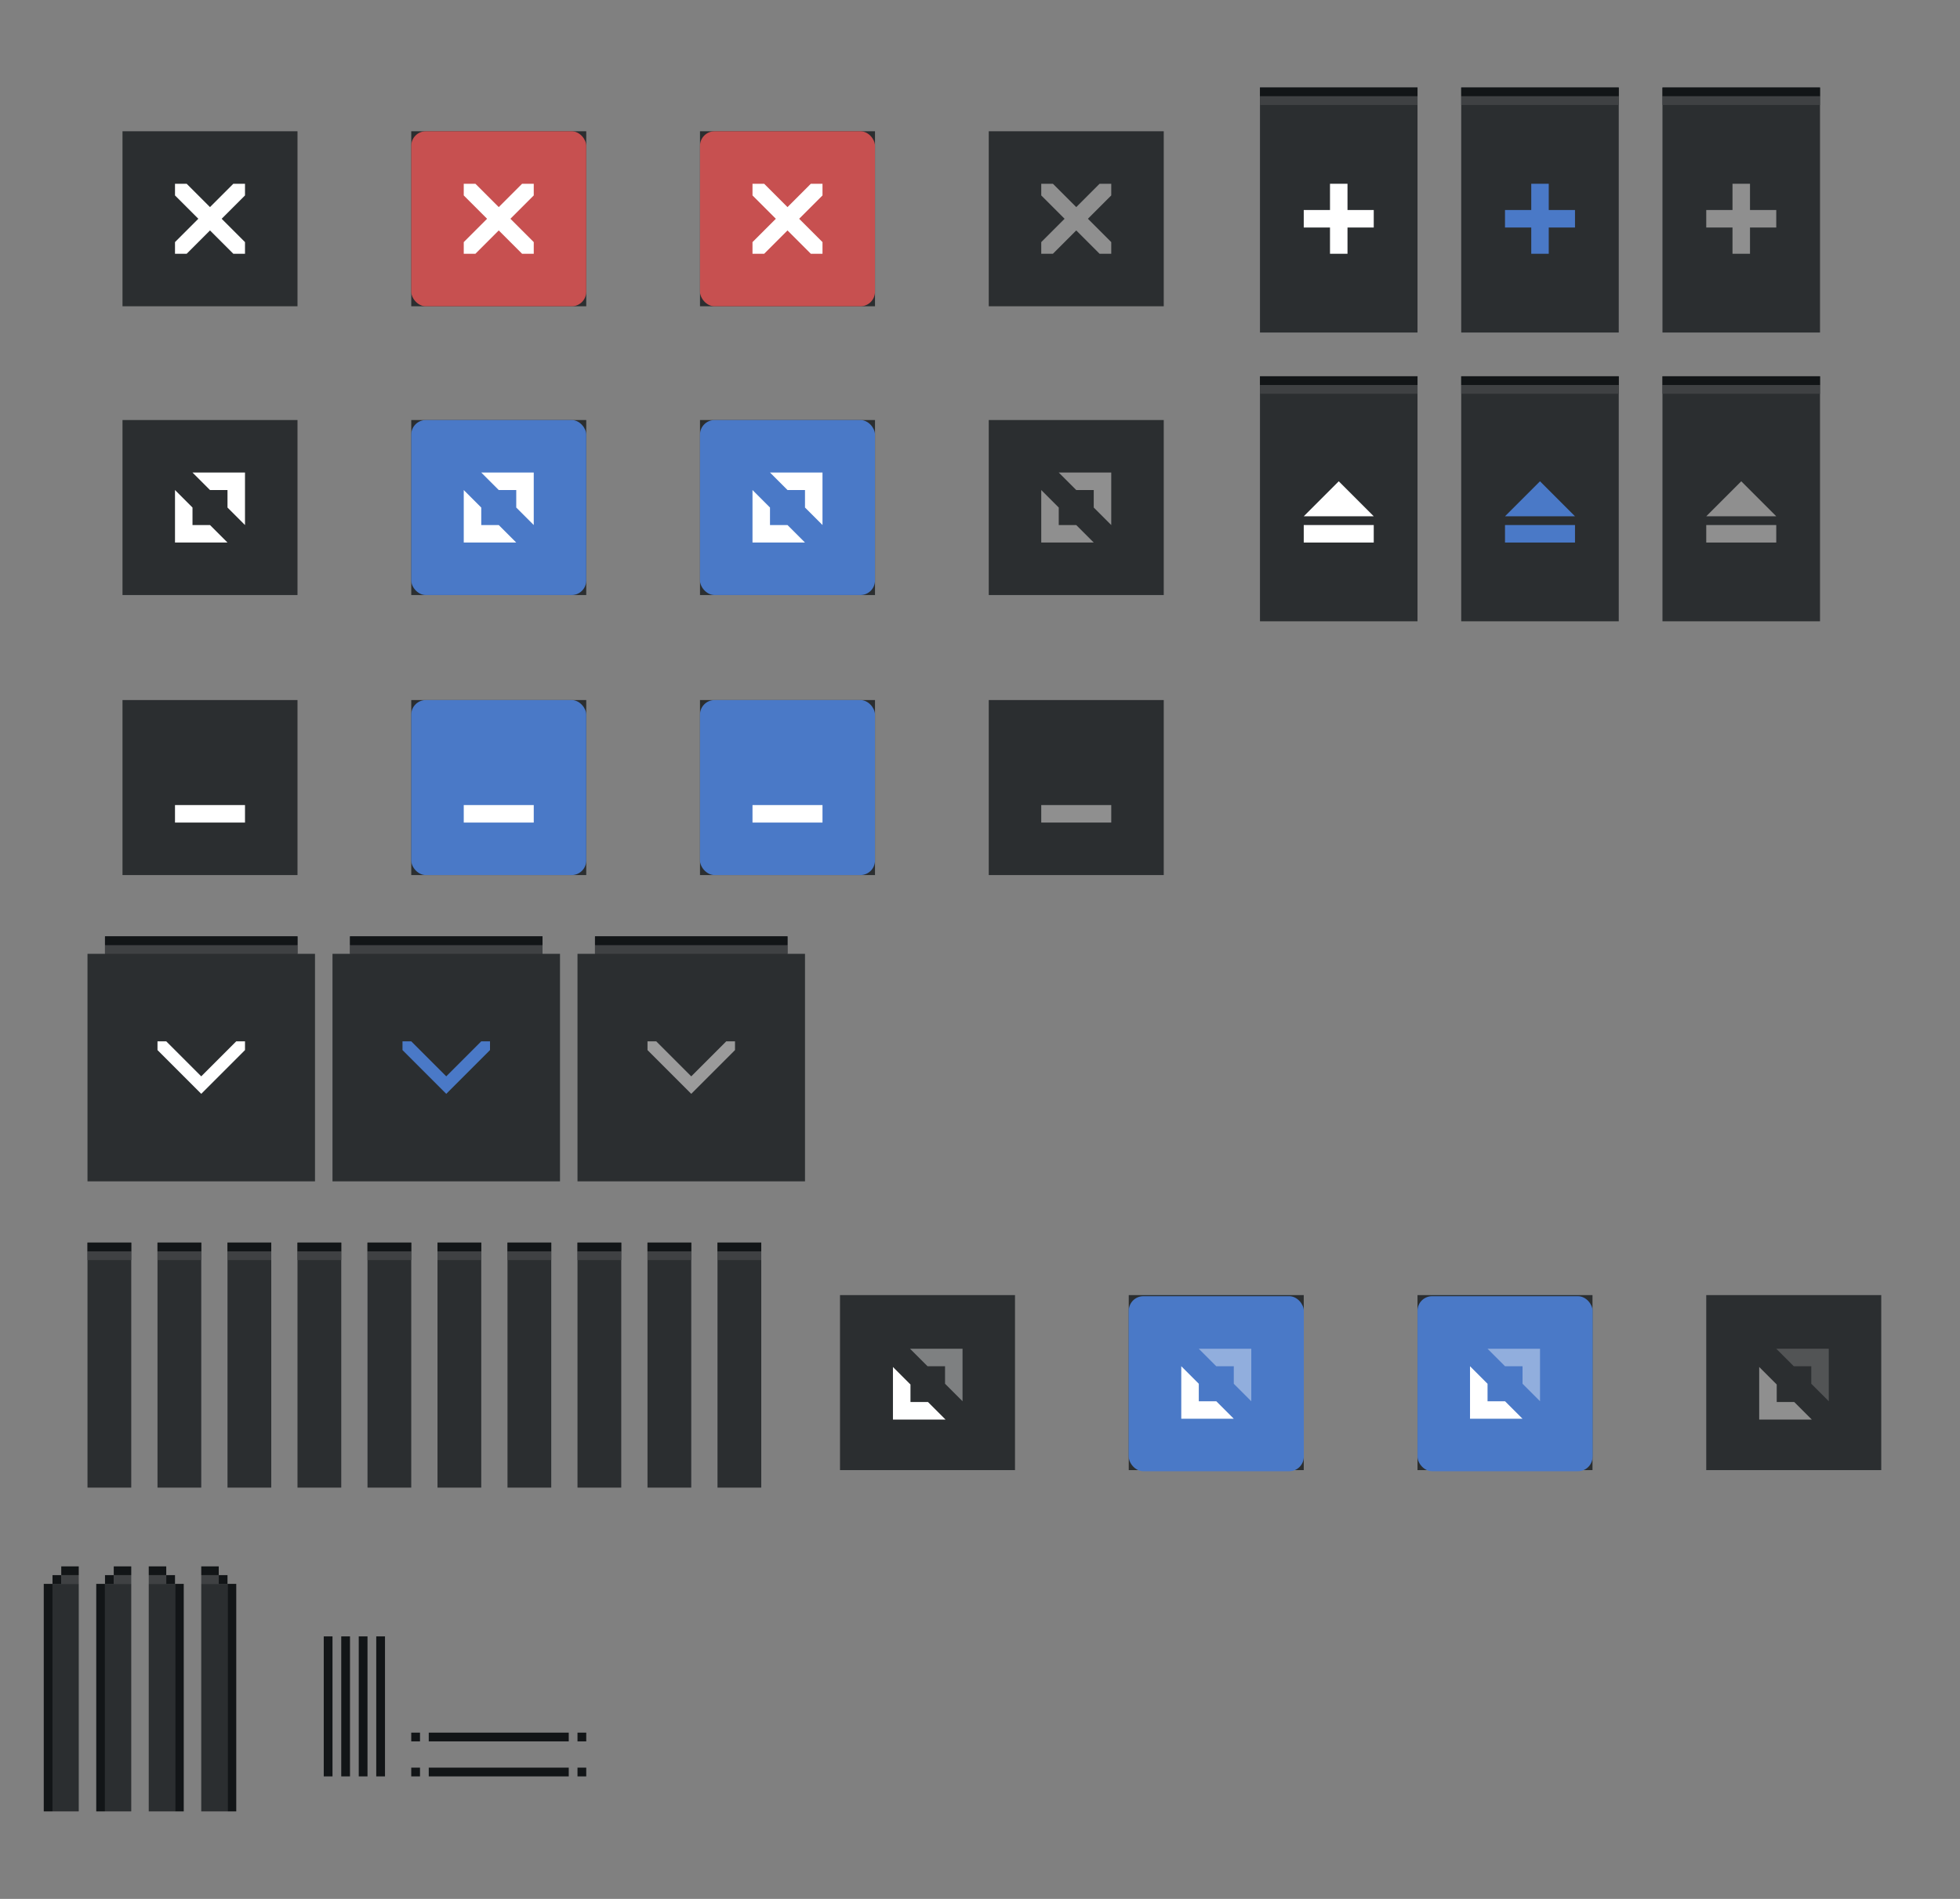 <?xml version="1.0" encoding="UTF-8" standalone="no"?>
<svg
   xmlns:osb="http://www.openswatchbook.org/uri/2009/osb"
   xmlns:dc="http://purl.org/dc/elements/1.1/"
   xmlns:cc="http://creativecommons.org/ns#"
   xmlns:rdf="http://www.w3.org/1999/02/22-rdf-syntax-ns#"
   xmlns:svg="http://www.w3.org/2000/svg"
   xmlns="http://www.w3.org/2000/svg"
   xmlns:sodipodi="http://sodipodi.sourceforge.net/DTD/sodipodi-0.dtd"
   xmlns:inkscape="http://www.inkscape.org/namespaces/inkscape"
   width="224"
   height="217"
   viewBox="0 0 224 217"
   id="svg2"
   version="1.1"
   inkscape:version="1.0.1 (3bc2e813f5, 2020-09-07)"
   sodipodi:docname="assets.svg">
  <rect x="0" y="0" width="224" height="217" fill="#808080" stroke="none"/>
  <defs
     id="defs4">
    <linearGradient
       id="selected_bg_color"
       osb:paint="solid">
      <stop
         style="stop-color:#5294e2;stop-opacity:1;"
         offset="0"
         id="stop4407" />
    </linearGradient>
    <linearGradient
       id="selected_fg_color"
       osb:paint="solid">
      <stop
         style="stop-color:#ffffffgit;stop-opacity:1;"
         offset="0"
         id="stop4402" />
    </linearGradient>
  </defs>
  <sodipodi:namedview
     id="base"
     pagecolor="#ffffff"
     bordercolor="#666666"
     borderopacity="1.0"
     inkscape:pageopacity="0.0"
     inkscape:pageshadow="2"
     inkscape:zoom="1"
     inkscape:cx="73.939486"
     inkscape:cy="111.84966"
     inkscape:document-units="px"
     inkscape:current-layer="layer1"
     showgrid="true"
     units="px"
     inkscape:snap-bbox="true"
     inkscape:bbox-paths="true"
     inkscape:bbox-nodes="true"
     inkscape:snap-bbox-edge-midpoints="false"
     inkscape:snap-bbox-midpoints="true"
     inkscape:object-paths="true"
     inkscape:snap-intersection-paths="false"
     inkscape:object-nodes="true"
     inkscape:snap-nodes="true"
     fit-margin-top="10"
     fit-margin-left="10"
     fit-margin-right="10"
     fit-margin-bottom="10"
     inkscape:window-width="1920"
     inkscape:window-height="917"
     inkscape:window-x="0"
     inkscape:window-y="0"
     inkscape:window-maximized="1"
     inkscape:document-rotation="0">
    <inkscape:grid
       type="xygrid"
       id="grid4136"
       originx="5"
       originy="-288" />
  </sodipodi:namedview>
  <g
     inkscape:label="Ebene 1"
     inkscape:groupmode="layer"
     id="layer1"
     transform="translate(5,-547.362)">
    <rect
       style="opacity:1;fill:#121517;fill-opacity:1;stroke:none;stroke-width:1;stroke-linecap:butt;stroke-linejoin:round;stroke-miterlimit:4;stroke-dasharray:none;stroke-dashoffset:0;stroke-opacity:1"
       id="right-active"
       width="1"
       height="16"
       x="-37"
       y="734.362"
       inkscape:label="#rect4138-3"
       transform="scale(-1,1)" />
    <rect
       style="opacity:1;fill:#121517;fill-opacity:1;stroke:none;stroke-width:1;stroke-linecap:butt;stroke-linejoin:round;stroke-miterlimit:4;stroke-dasharray:none;stroke-dashoffset:0;stroke-opacity:1"
       id="right-inactive"
       width="1"
       height="16"
       x="-39"
       y="734.362"
       inkscape:label="#rect4138-3"
       transform="scale(-1,1)" />
    <rect
       style="opacity:1;fill:#121517;fill-opacity:1;stroke:none;stroke-width:0.577;stroke-linecap:butt;stroke-linejoin:round;stroke-miterlimit:4;stroke-dasharray:none;stroke-dashoffset:0;stroke-opacity:1"
       id="bottom-inactive"
       width="1"
       height="16"
       x="-750.362"
       y="-60"
       inkscape:label="#rect4138-3"
       transform="matrix(0,-1,-1,0,0,0)" />
    <rect
       style="opacity:1;fill:#121517;fill-opacity:1;stroke:none;stroke-width:1;stroke-linecap:butt;stroke-linejoin:round;stroke-miterlimit:4;stroke-dasharray:none;stroke-dashoffset:0;stroke-opacity:1"
       id="left-active"
       width="1"
       height="16"
       x="-33"
       y="734.362"
       inkscape:label="#rect4138-3"
       transform="scale(-1,1)" />
    <rect
       style="opacity:1;fill:#121517;fill-opacity:1;stroke:none;stroke-width:1;stroke-linecap:butt;stroke-linejoin:round;stroke-miterlimit:4;stroke-dasharray:none;stroke-dashoffset:0;stroke-opacity:1"
       id="left-inactive"
       width="1"
       height="16"
       x="-35"
       y="734.362"
       inkscape:label="#rect4138-3"
       transform="scale(-1,1)" />
    <rect
       style="opacity:1;fill:#121517;fill-opacity:1;stroke:none;stroke-width:0.577;stroke-linecap:butt;stroke-linejoin:round;stroke-miterlimit:4;stroke-dasharray:none;stroke-dashoffset:0;stroke-opacity:1"
       id="bottom-active"
       width="1"
       height="16"
       x="-746.362"
       y="-60"
       inkscape:label="#rect4138-3"
       transform="matrix(0,-1,-1,0,0,0)" />
    <rect
       style="opacity:1;fill:#121517;fill-opacity:1;stroke:none;stroke-width:1;stroke-miterlimit:4;stroke-dasharray:none;stroke-opacity:0.063"
       id="bottom-left-active"
       width="1"
       height="1"
       x="42"
       y="745.362"
       inkscape:label="#rect7058" />
    <rect
       inkscape:label="#rect7058"
       y="749.362"
       x="42"
       height="1"
       width="1"
       id="bottom-left-inactive"
       style="opacity:1;fill:#121517;fill-opacity:1;stroke:none;stroke-width:1;stroke-miterlimit:4;stroke-dasharray:none;stroke-opacity:0.063" />
    <rect
       inkscape:label="#rect7058"
       y="745.362"
       x="61"
       height="1"
       width="1"
       id="bottom-right-active"
       style="opacity:1;fill:#121517;fill-opacity:1;stroke:none;stroke-width:1;stroke-miterlimit:4;stroke-dasharray:none;stroke-opacity:0.063" />
    <rect
       style="opacity:1;fill:#121517;fill-opacity:1;stroke:none;stroke-width:1;stroke-miterlimit:4;stroke-dasharray:none;stroke-opacity:0.063"
       id="bottom-right-inactive"
       width="1"
       height="1"
       x="61"
       y="749.362"
       inkscape:label="#rect7058" />
    <g
       id="close-prelight"
       inkscape:label="#g1213">
      <rect
         style="opacity:1;fill:#d6d6d6;fill-opacity:0;stroke:none;stroke-width:1;stroke-linecap:butt;stroke-linejoin:round;stroke-miterlimit:4;stroke-dasharray:none;stroke-dashoffset:0;stroke-opacity:1"
         id="rect1072"
         width="28"
         height="28"
         x="38"
         y="557.362" />
      <rect
         y="562.362"
         x="42"
         height="20"
         width="20"
         id="rect1206"
         style="fill:#2b2e30;fill-opacity:1" />
      <g
         transform="translate(-150,-198)"
         id="g1080"
         inkscape:label="#g5699">
        <rect
           style="opacity:1;fill:#c75050;fill-opacity:1;stroke:none;stroke-width:1;stroke-miterlimit:4;stroke-dasharray:none;stroke-dashoffset:0;stroke-opacity:1"
           id="rect1076"
           width="20"
           height="20"
           x="192"
           y="760.362"
           ry="1.667" />
        <path
           style="fill:#ffffff;fill-opacity:1;stroke:none"
           d="m 198,766.362 v 1.333 l 2.667,2.667 L 198,773.029 v 1.333 h 1.333 L 202,771.695 l 2.667,2.667 H 206 v -1.333 L 203.333,770.362 206,767.695 v -1.333 h -1.333 L 202,769.029 l -2.667,-2.667 z"
           id="path1078"
           inkscape:connector-curvature="0" />
      </g>
    </g>
    <g
       id="close-active"
       inkscape:label="#g1178">
      <rect
         y="557.362"
         x="5"
         height="28"
         width="28"
         id="rect4138"
         style="opacity:1;fill:#d6d6d6;fill-opacity:0;stroke:none;stroke-width:1;stroke-linecap:butt;stroke-linejoin:round;stroke-miterlimit:4;stroke-dasharray:none;stroke-dashoffset:0;stroke-opacity:1" />
      <rect
         y="562.362"
         x="9"
         height="20"
         width="20"
         id="rect1170"
         style="fill:#2b2e30;fill-opacity:1" />
      <g
         inkscape:label="#g6153"
         id="titlebutton-close"
         transform="translate(-183,-198)">
        <rect
           ry="1.667"
           y="760.362"
           x="192"
           height="20"
           width="20"
           id="rect7128"
           style="opacity:1;fill:#3399ff;fill-opacity:0;stroke:none;stroke-width:1;stroke-miterlimit:4;stroke-dasharray:none;stroke-dashoffset:0;stroke-opacity:1" />
        <path
           inkscape:connector-curvature="0"
           id="path4359"
           d="m 198,766.362 v 1.333 l 2.667,2.667 L 198,773.029 v 1.333 h 1.333 L 202,771.695 l 2.667,2.667 H 206 v -1.333 L 203.333,770.362 206,767.695 v -1.333 h -1.333 L 202,769.029 l -2.667,-2.667 z"
           style="fill:#ffffff;fill-opacity:1;stroke:none" />
      </g>
    </g>
    <g
       id="maximize-active"
       inkscape:label="#g1135">
      <rect
         y="595.362"
         x="9"
         height="20"
         width="20"
         id="rect1127"
         style="fill:#2b2e30;fill-opacity:1" />
      <rect
         style="opacity:1;fill:#d6d6d6;fill-opacity:0;stroke:none;stroke-width:1;stroke-linecap:butt;stroke-linejoin:round;stroke-miterlimit:4;stroke-dasharray:none;stroke-dashoffset:0;stroke-opacity:1"
         id="rect6842"
         width="28"
         height="28"
         x="5"
         y="590.362" />
      <g
         inkscape:label="#g6148"
         id="titlebutton-maximize"
         transform="translate(-159,-165)">
        <rect
           style="opacity:1;fill:#4a90d9;fill-opacity:0;stroke:none;stroke-width:1;stroke-miterlimit:4;stroke-dasharray:none;stroke-dashoffset:0;stroke-opacity:1"
           id="rect7132"
           width="20"
           height="20"
           x="168"
           y="760.362"
           ry="1.667" />
        <path
           style="fill:#ffffff;fill-opacity:1;fill-rule:evenodd;stroke:none;stroke-width:1px;stroke-linecap:butt;stroke-linejoin:miter;stroke-opacity:1"
           d="m 176,766.362 2,2 h 2 v 2 l 2,2 v -6 z m -2,2 v 6 h 6 l -2,-2 h -2 v -2 z"
           id="path5239"
           inkscape:connector-curvature="0" />
      </g>
    </g>
    <g
       id="maximize-prelight"
       inkscape:label="#g1099">
      <rect
         y="590.362"
         x="38"
         height="28"
         width="28"
         id="rect1080"
         style="fill:#6a6a6a;fill-opacity:0" />
      <rect
         ry="2.841797e-05"
         y="595.362"
         x="42"
         height="20"
         width="20"
         id="rect1078"
         style="fill:#2b2e30;fill-opacity:1" />
      <g
         inkscape:label="#g5725"
         id="titlebutton-maximize-hover"
         transform="translate(-126,-197)">
        <rect
           ry="1.667"
           y="792.362"
           x="168"
           height="20"
           width="20"
           id="rect6161"
           style="opacity:1;fill:#4a79c7;fill-opacity:1;stroke:none;stroke-width:1;stroke-miterlimit:4;stroke-dasharray:none;stroke-dashoffset:0;stroke-opacity:1" />
        <path
           inkscape:connector-curvature="0"
           id="path6153"
           d="m 176,798.362 2,2 h 2 v 2 l 2,2 v -6 z m -2,2 v 6 h 6 l -2,-2 h -2 v -2 z"
           style="fill:#ffffff;fill-opacity:1;fill-rule:evenodd;stroke:none;stroke-width:1px;stroke-linecap:butt;stroke-linejoin:miter;stroke-opacity:1" />
      </g>
    </g>
    <g
       id="hide-active"
       inkscape:label="#g1096">
      <rect
         style="opacity:1;fill:#d6d6d6;fill-opacity:0;stroke:none;stroke-width:1;stroke-linecap:butt;stroke-linejoin:round;stroke-miterlimit:4;stroke-dasharray:none;stroke-dashoffset:0;stroke-opacity:1"
         id="rect6948"
         width="28"
         height="28"
         x="5"
         y="622.362" />
      <rect
         y="627.362"
         x="9"
         height="20"
         width="20"
         id="rect1074"
         style="fill:#2b2e30;fill-opacity:1" />
      <g
         inkscape:label="#g6143"
         id="titlebutton-minimize"
         transform="translate(-135,-133)">
        <rect
           ry="1.667"
           y="760.362"
           x="144"
           height="20"
           width="20"
           id="rect7130"
           style="opacity:1;fill:#4a90d9;fill-opacity:0;stroke:none;stroke-width:1;stroke-miterlimit:4;stroke-dasharray:none;stroke-dashoffset:0;stroke-opacity:1" />
        <rect
           style="opacity:1;fill:#ffffff;fill-opacity:1;stroke:none;stroke-width:1;stroke-miterlimit:4;stroke-dasharray:none;stroke-dashoffset:0;stroke-opacity:1"
           id="rect4459"
           width="8"
           height="2"
           x="150"
           y="772.362" />
      </g>
    </g>
    <g
       id="hide-prelight"
       inkscape:label="#g1117">
      <rect
         style="opacity:1;fill:#d6d6d6;fill-opacity:0;stroke:none;stroke-width:1;stroke-linecap:butt;stroke-linejoin:round;stroke-miterlimit:4;stroke-dasharray:none;stroke-dashoffset:0;stroke-opacity:1"
         id="rect6973"
         width="28"
         height="28"
         x="38"
         y="622.362" />
      <rect
         y="627.362"
         x="42"
         height="20"
         width="20"
         id="rect1098"
         style="fill:#2b2e30;fill-opacity:1" />
      <g
         inkscape:label="#g5713"
         id="titlebutton-minimize-hover"
         transform="translate(-102,-165)">
        <rect
           style="opacity:1;fill:#4a79c7;fill-opacity:1;stroke:none;stroke-width:1;stroke-miterlimit:4;stroke-dasharray:none;stroke-dashoffset:0;stroke-opacity:1"
           id="rect6163"
           width="20"
           height="20"
           x="144"
           y="792.362"
           ry="1.667" />
        <rect
           y="804.362"
           x="150"
           height="2"
           width="8"
           id="rect6149"
           style="opacity:1;fill:#ffffff;fill-opacity:1;stroke:none;stroke-width:1;stroke-miterlimit:4;stroke-dasharray:none;stroke-dashoffset:0;stroke-opacity:1" />
      </g>
    </g>
    <g
       id="stick-active"
       inkscape:label="#g1299">
      <g
         id="g7303"
         transform="matrix(0.643,0,0,1,154.429,-171)"
         inkscape:label="#g7133">
        <rect
           style="opacity:1;fill:#2b2e30;fill-opacity:1;stroke:none;stroke-width:1;stroke-linecap:butt;stroke-linejoin:round;stroke-miterlimit:4;stroke-dasharray:none;stroke-dashoffset:0;stroke-opacity:1"
           id="rect7299"
           width="28"
           height="28"
           x="-24"
           y="728.362" />
        <rect
           style="opacity:1;fill:#121517;fill-opacity:1;stroke:none;stroke-width:1;stroke-linecap:butt;stroke-linejoin:round;stroke-miterlimit:4;stroke-dasharray:none;stroke-dashoffset:0;stroke-opacity:1"
           id="rect7301"
           width="28"
           height="1"
           x="-24"
           y="728.362" />
      </g>
      <g
         style="fill:#424242;fill-opacity:1"
         transform="translate(-4,4)"
         id="g5140">
        <rect
           style="opacity:1;fill:#ffffff;fill-opacity:1;stroke:none;stroke-width:1;stroke-linecap:butt;stroke-linejoin:round;stroke-miterlimit:4;stroke-dasharray:none;stroke-dashoffset:0;stroke-opacity:1"
           id="rect5123"
           width="2"
           height="8"
           x="151"
           y="564.362" />
        <rect
           style="opacity:1;fill:#ffffff;fill-opacity:1;stroke:none;stroke-width:1;stroke-linecap:butt;stroke-linejoin:round;stroke-miterlimit:4;stroke-dasharray:none;stroke-dashoffset:0;stroke-opacity:1"
           id="rect5123-1"
           width="2"
           height="8"
           x="567.362"
           y="-156"
           transform="rotate(90)" />
      </g>
      <rect
         y="558.362"
         x="139"
         height="1"
         width="18"
         id="rect3061"
         style="fill:#3f4143;fill-opacity:1" />
    </g>
    <g
       id="stick-pressed"
       inkscape:label="#g1315">
      <g
         inkscape:label="#g7133"
         transform="matrix(0.643,0,0,1,177.429,-171)"
         id="g7346">
        <rect
           y="728.362"
           x="-24"
           height="28"
           width="28"
           id="rect7342"
           style="opacity:1;fill:#2b2e30;fill-opacity:1;stroke:none;stroke-width:1;stroke-linecap:butt;stroke-linejoin:round;stroke-miterlimit:4;stroke-dasharray:none;stroke-dashoffset:0;stroke-opacity:1" />
        <rect
           y="728.362"
           x="-24"
           height="1"
           width="28"
           id="rect7344"
           style="opacity:1;fill:#121517;fill-opacity:1;stroke:none;stroke-width:1;stroke-linecap:butt;stroke-linejoin:round;stroke-miterlimit:4;stroke-dasharray:none;stroke-dashoffset:0;stroke-opacity:1" />
      </g>
      <g
         style="fill:#4a90d9;fill-opacity:1"
         transform="translate(19,4)"
         id="g5140-7">
        <rect
           style="opacity:1;fill:#4a79c7;fill-opacity:1;stroke:none;stroke-width:1;stroke-linecap:butt;stroke-linejoin:round;stroke-miterlimit:4;stroke-dasharray:none;stroke-dashoffset:0;stroke-opacity:1"
           id="rect5123-7"
           width="2"
           height="8"
           x="151"
           y="564.362" />
        <rect
           style="opacity:1;fill:#4a79c7;fill-opacity:1;stroke:none;stroke-width:1;stroke-linecap:butt;stroke-linejoin:round;stroke-miterlimit:4;stroke-dasharray:none;stroke-dashoffset:0;stroke-opacity:1"
           id="rect5123-1-1"
           width="2"
           height="8"
           x="567.362"
           y="-156"
           transform="rotate(90)" />
      </g>
      <rect
         y="558.362"
         x="162"
         height="1"
         width="18"
         id="rect3063"
         style="fill:#3f4143;fill-opacity:1" />
    </g>
    <g
       id="stick-inactive"
       inkscape:label="#g1331">
      <g
         inkscape:label="#g7133"
         transform="matrix(0.643,0,0,1,200.429,-171)"
         id="g7352">
        <rect
           y="728.362"
           x="-24"
           height="28"
           width="28"
           id="rect7348"
           style="opacity:1;fill:#2b2e30;fill-opacity:1;stroke:none;stroke-width:1;stroke-linecap:butt;stroke-linejoin:round;stroke-miterlimit:4;stroke-dasharray:none;stroke-dashoffset:0;stroke-opacity:1" />
        <rect
           y="728.362"
           x="-24"
           height="1"
           width="28"
           id="rect7350"
           style="opacity:1;fill:#121517;fill-opacity:1;stroke:none;stroke-width:1;stroke-linecap:butt;stroke-linejoin:round;stroke-miterlimit:4;stroke-dasharray:none;stroke-dashoffset:0;stroke-opacity:1" />
      </g>
      <g
         style="fill:#757575;fill-opacity:1"
         transform="translate(42,4)"
         id="g5140-1">
        <rect
           style="opacity:1;fill:#8f8f8f;fill-opacity:1;stroke:none;stroke-width:1;stroke-linecap:butt;stroke-linejoin:round;stroke-miterlimit:4;stroke-dasharray:none;stroke-dashoffset:0;stroke-opacity:1"
           id="rect5123-5"
           width="2"
           height="8"
           x="151"
           y="564.362" />
        <rect
           style="opacity:1;fill:#8f8f8f;fill-opacity:1;stroke:none;stroke-width:1;stroke-linecap:butt;stroke-linejoin:round;stroke-miterlimit:4;stroke-dasharray:none;stroke-dashoffset:0;stroke-opacity:1"
           id="rect5123-1-9"
           width="2"
           height="8"
           x="567.362"
           y="-156"
           transform="rotate(90)" />
      </g>
      <rect
         y="558.362"
         x="185"
         height="1"
         width="18"
         id="rect3065"
         style="fill:#3f4143;fill-opacity:1" />
    </g>
    <g
       id="shade-active"
       inkscape:label="#g1251">
      <g
         id="g7454"
         transform="matrix(0.643,0,0,1,154.429,-138)"
         inkscape:label="#g7133">
        <rect
           style="opacity:1;fill:#2b2e30;fill-opacity:1;stroke:none;stroke-width:1;stroke-linecap:butt;stroke-linejoin:round;stroke-miterlimit:4;stroke-dasharray:none;stroke-dashoffset:0;stroke-opacity:1"
           id="rect7450"
           width="28"
           height="28"
           x="-24"
           y="728.362" />
        <rect
           style="opacity:1;fill:#121517;fill-opacity:1;stroke:none;stroke-width:1;stroke-linecap:butt;stroke-linejoin:round;stroke-miterlimit:4;stroke-dasharray:none;stroke-dashoffset:0;stroke-opacity:1"
           id="rect7452"
           width="28"
           height="1"
           x="-24"
           y="728.362" />
      </g>
      <g
         style="fill:#424242;fill-opacity:1"
         transform="translate(-6,-3.2617187e-5)"
         id="g5193">
        <rect
           transform="rotate(90)"
           y="-158"
           x="607.362"
           height="8"
           width="2"
           id="rect5123-1-7"
           style="opacity:1;fill:#ffffff;fill-opacity:1;stroke:none;stroke-width:1;stroke-linecap:butt;stroke-linejoin:round;stroke-miterlimit:4;stroke-dasharray:none;stroke-dashoffset:0;stroke-opacity:1" />
        <path
           style="opacity:1;fill:#ffffff;fill-opacity:1;stroke:none;stroke-width:1;stroke-linecap:butt;stroke-linejoin:round;stroke-miterlimit:4;stroke-dasharray:none;stroke-dashoffset:0;stroke-opacity:1"
           d="m 154,602.362 4,4 h -8 z"
           id="rect5190"
           inkscape:connector-curvature="0"
           sodipodi:nodetypes="cccc" />
      </g>
      <rect
         y="591.362"
         x="139"
         height="1"
         width="18"
         id="rect3067"
         style="fill:#3f4143;fill-opacity:1" />
    </g>
    <g
       id="shade-pressed"
       inkscape:label="#g1267">
      <g
         inkscape:label="#g7133"
         transform="matrix(0.643,0,0,1,177.429,-138)"
         id="g7474">
        <rect
           y="728.362"
           x="-24"
           height="28"
           width="28"
           id="rect7470"
           style="opacity:1;fill:#2b2e30;fill-opacity:1;stroke:none;stroke-width:1;stroke-linecap:butt;stroke-linejoin:round;stroke-miterlimit:4;stroke-dasharray:none;stroke-dashoffset:0;stroke-opacity:1" />
        <rect
           y="728.362"
           x="-24"
           height="1"
           width="28"
           id="rect7472"
           style="opacity:1;fill:#121517;fill-opacity:1;stroke:none;stroke-width:1;stroke-linecap:butt;stroke-linejoin:round;stroke-miterlimit:4;stroke-dasharray:none;stroke-dashoffset:0;stroke-opacity:1" />
      </g>
      <g
         style="fill:#4a90d9;fill-opacity:1"
         transform="translate(17,-3.2617187e-5)"
         id="g5193-7">
        <rect
           transform="rotate(90)"
           y="-158"
           x="607.362"
           height="8"
           width="2"
           id="rect5123-1-7-6"
           style="opacity:1;fill:#4a79c7;fill-opacity:1;stroke:none;stroke-width:1;stroke-linecap:butt;stroke-linejoin:round;stroke-miterlimit:4;stroke-dasharray:none;stroke-dashoffset:0;stroke-opacity:1" />
        <path
           style="opacity:1;fill:#4a79c7;fill-opacity:1;stroke:none;stroke-width:1;stroke-linecap:butt;stroke-linejoin:round;stroke-miterlimit:4;stroke-dasharray:none;stroke-dashoffset:0;stroke-opacity:1"
           d="m 154,602.362 4,4 h -8 z"
           id="rect5190-7"
           inkscape:connector-curvature="0"
           sodipodi:nodetypes="cccc" />
      </g>
      <rect
         y="591.362"
         x="162"
         height="1"
         width="18"
         id="rect3069"
         style="fill:#3f4143;fill-opacity:1" />
    </g>
    <g
       id="shade-inactive"
       inkscape:label="#g1283">
      <g
         inkscape:label="#g7133"
         transform="matrix(0.643,0,0,1,200.429,-138)"
         id="g7480">
        <rect
           y="728.362"
           x="-24"
           height="28"
           width="28"
           id="rect7476"
           style="opacity:1;fill:#2b2e30;fill-opacity:1;stroke:none;stroke-width:1;stroke-linecap:butt;stroke-linejoin:round;stroke-miterlimit:4;stroke-dasharray:none;stroke-dashoffset:0;stroke-opacity:1" />
        <rect
           y="728.362"
           x="-24"
           height="1"
           width="28"
           id="rect7478"
           style="opacity:1;fill:#121517;fill-opacity:1;stroke:none;stroke-width:1;stroke-linecap:butt;stroke-linejoin:round;stroke-miterlimit:4;stroke-dasharray:none;stroke-dashoffset:0;stroke-opacity:1" />
      </g>
      <g
         style="fill:#757575;fill-opacity:1"
         transform="translate(40,-3.2617187e-5)"
         id="g5193-3">
        <rect
           transform="rotate(90)"
           y="-158"
           x="607.362"
           height="8"
           width="2"
           id="rect5123-1-7-65"
           style="opacity:1;fill:#8f8f8f;fill-opacity:1;stroke:none;stroke-width:1;stroke-linecap:butt;stroke-linejoin:round;stroke-miterlimit:4;stroke-dasharray:none;stroke-dashoffset:0;stroke-opacity:1" />
        <path
           style="opacity:1;fill:#8f8f8f;fill-opacity:1;stroke:none;stroke-width:1;stroke-linecap:butt;stroke-linejoin:round;stroke-miterlimit:4;stroke-dasharray:none;stroke-dashoffset:0;stroke-opacity:1"
           d="m 154,602.362 4,4 h -8 z"
           id="rect5190-6"
           inkscape:connector-curvature="0"
           sodipodi:nodetypes="cccc" />
      </g>
      <rect
         y="591.362"
         x="185"
         height="1"
         width="18"
         id="rect3071"
         style="fill:#3f4143;fill-opacity:1" />
    </g>
    <g
       id="maximize-toggled-active"
       inkscape:label="#g1163">
      <rect
         y="690.362"
         x="87"
         height="28"
         width="28"
         id="rect990"
         style="opacity:1;fill:#d6d6d6;fill-opacity:0;stroke:none;stroke-width:1;stroke-linecap:butt;stroke-linejoin:round;stroke-miterlimit:4;stroke-dasharray:none;stroke-dashoffset:0;stroke-opacity:1" />
      <rect
         y="695.362"
         x="91"
         height="20"
         width="20"
         id="rect1146"
         style="fill:#2b2e30;fill-opacity:1" />
      <g
         inkscape:label="#g1159"
         id="titlebutton-unmaximize"
         transform="matrix(3.78,0,0,3.78,67,-303.157)">
        <rect
           ry="0.441"
           y="264.192"
           x="6.35"
           height="5.292"
           width="5.292"
           id="rect1099"
           style="opacity:1;fill:#4a90d9;fill-opacity:0;stroke:none;stroke-width:0.265;stroke-miterlimit:4;stroke-dasharray:none;stroke-dashoffset:0;stroke-opacity:1" />
        <path
           style="fill:#ffffff;fill-opacity:1;fill-rule:evenodd;stroke:none;stroke-width:1px;stroke-linecap:butt;stroke-linejoin:miter;stroke-opacity:1"
           d="m 30,54 v 6 h 6 l -2,-2 h -2 v -2 z"
           transform="matrix(0.265,0,0,0.265,0,252.021)"
           id="path1103"
           inkscape:connector-curvature="0" />
        <path
           id="path1130"
           d="m 10.054,267.367 v -1.587 H 8.467 l 0.529,0.529 h 0.529 v 0.529 z"
           style="fill:#ffffff;fill-opacity:0.392;fill-rule:evenodd;stroke:none;stroke-width:0.265px;stroke-linecap:butt;stroke-linejoin:miter;stroke-opacity:1"
           inkscape:connector-curvature="0" />
      </g>
    </g>
    <g
       id="maximize-toggled-prelight"
       inkscape:label="#g1208">
      <rect
         style="opacity:1;fill:#d6d6d6;fill-opacity:0;stroke:none;stroke-width:1;stroke-linecap:butt;stroke-linejoin:round;stroke-miterlimit:4;stroke-dasharray:none;stroke-dashoffset:0;stroke-opacity:1"
         id="rect1018"
         width="28"
         height="28"
         x="120"
         y="690.362" />
      <g
         transform="translate(-44,-97)"
         id="g1026"
         inkscape:label="#g5725">
        <rect
           style="opacity:1;fill:#4a90d9;fill-opacity:1;stroke:none;stroke-width:1;stroke-miterlimit:4;stroke-dasharray:none;stroke-dashoffset:0;stroke-opacity:1"
           id="rect1022"
           width="20"
           height="20"
           x="168"
           y="792.362"
           ry="1.667" />
        <path
           style="fill:#ffffff;fill-opacity:1;fill-rule:evenodd;stroke:none;stroke-width:1px;stroke-linecap:butt;stroke-linejoin:miter;stroke-opacity:1"
           d="m 176,798.362 2,2 h 2 v 2 l 2,2 v -6 z m -2,2 v 6 h 6 l -2,-2 h -2 v -2 z"
           id="path1024"
           inkscape:connector-curvature="0" />
      </g>
      <rect
         y="695.362"
         x="124"
         height="20"
         width="20"
         id="rect1181"
         style="fill:#2b2e30;fill-opacity:1" />
      <g
         inkscape:label="#g1271"
         id="titlebutton-unmaximize-hover"
         transform="matrix(3.78,0,0,3.78,100,-325.158)">
        <rect
           style="opacity:1;fill:#4a79c7;fill-opacity:1;stroke:none;stroke-width:0.265;stroke-miterlimit:4;stroke-dasharray:none;stroke-dashoffset:0;stroke-opacity:1"
           id="brainfart"
           width="5.292"
           height="5.292"
           x="6.35"
           y="270.012"
           ry="0.441"
           inkscape:label="#rect1107" />
        <path
           id="path1134"
           d="m 7.937,272.129 v 1.587 h 1.587 L 8.996,273.188 H 8.467 v -0.529 z"
           style="fill:#ffffff;fill-opacity:1;fill-rule:evenodd;stroke:none;stroke-width:0.265px;stroke-linecap:butt;stroke-linejoin:miter;stroke-opacity:1"
           inkscape:connector-curvature="0" />
        <path
           inkscape:connector-curvature="0"
           style="fill:#ffffff;fill-opacity:0.392;fill-rule:evenodd;stroke:none;stroke-width:0.265px;stroke-linecap:butt;stroke-linejoin:miter;stroke-opacity:1"
           d="m 10.054,273.188 v -1.587 H 8.467 l 0.529,0.529 h 0.529 v 0.529 z"
           id="path1136" />
      </g>
    </g>
    <g
       id="title-1-active"
       inkscape:label="#g3287">
      <rect
         y="689.362"
         x="5"
         height="28"
         width="5"
         id="rect7153"
         style="opacity:1;fill:#2b2e30;fill-opacity:1;stroke:none;stroke-width:0.423;stroke-linecap:butt;stroke-linejoin:round;stroke-miterlimit:4;stroke-dasharray:none;stroke-dashoffset:0;stroke-opacity:1" />
      <rect
         y="689.362"
         x="5"
         height="1"
         width="5"
         id="rect7155"
         style="opacity:1;fill:#121517;fill-opacity:1;stroke:none;stroke-width:0.423;stroke-linecap:butt;stroke-linejoin:round;stroke-miterlimit:4;stroke-dasharray:none;stroke-dashoffset:0;stroke-opacity:1" />
      <rect
         y="690.362"
         x="5"
         height="1"
         width="5"
         id="rect3262"
         style="fill:#3f4143;fill-opacity:1" />
    </g>
    <g
       id="title-2-active"
       inkscape:label="#g3294">
      <rect
         style="opacity:1;fill:#2b2e30;fill-opacity:1;stroke:none;stroke-width:0.423;stroke-linecap:butt;stroke-linejoin:round;stroke-miterlimit:4;stroke-dasharray:none;stroke-dashoffset:0;stroke-opacity:1"
         id="rect7213"
         width="5"
         height="28"
         x="13"
         y="689.362" />
      <rect
         style="opacity:1;fill:#121517;fill-opacity:1;stroke:none;stroke-width:0.423;stroke-linecap:butt;stroke-linejoin:round;stroke-miterlimit:4;stroke-dasharray:none;stroke-dashoffset:0;stroke-opacity:1"
         id="rect7215"
         width="5"
         height="1"
         x="13"
         y="689.362" />
      <rect
         y="690.362"
         x="13"
         height="1"
         width="5"
         id="rect3264"
         style="fill:#3f4143;fill-opacity:1" />
    </g>
    <g
       id="title-3-active"
       inkscape:label="#g3301">
      <rect
         y="689.362"
         x="21"
         height="28"
         width="5"
         id="rect7219"
         style="opacity:1;fill:#2b2e30;fill-opacity:1;stroke:none;stroke-width:0.423;stroke-linecap:butt;stroke-linejoin:round;stroke-miterlimit:4;stroke-dasharray:none;stroke-dashoffset:0;stroke-opacity:1" />
      <rect
         y="689.362"
         x="21"
         height="1"
         width="5"
         id="rect7221"
         style="opacity:1;fill:#121517;fill-opacity:1;stroke:none;stroke-width:0.423;stroke-linecap:butt;stroke-linejoin:round;stroke-miterlimit:4;stroke-dasharray:none;stroke-dashoffset:0;stroke-opacity:1" />
      <rect
         y="690.362"
         x="21"
         height="1"
         width="5"
         id="rect3266"
         style="fill:#3f4143;fill-opacity:1" />
    </g>
    <g
       id="title-4-active"
       inkscape:label="#g3308">
      <rect
         style="opacity:1;fill:#2b2e30;fill-opacity:1;stroke:none;stroke-width:0.423;stroke-linecap:butt;stroke-linejoin:round;stroke-miterlimit:4;stroke-dasharray:none;stroke-dashoffset:0;stroke-opacity:1"
         id="rect7225"
         width="5"
         height="28"
         x="29"
         y="689.362" />
      <rect
         style="opacity:1;fill:#121517;fill-opacity:1;stroke:none;stroke-width:0.423;stroke-linecap:butt;stroke-linejoin:round;stroke-miterlimit:4;stroke-dasharray:none;stroke-dashoffset:0;stroke-opacity:1"
         id="rect7227"
         width="5"
         height="1"
         x="29"
         y="689.362" />
      <rect
         y="690.362"
         x="29"
         height="1"
         width="5"
         id="rect3268"
         style="fill:#3f4143;fill-opacity:1" />
    </g>
    <g
       id="title-5-active"
       inkscape:label="#g3315">
      <rect
         y="689.362"
         x="37"
         height="28"
         width="5"
         id="rect7231"
         style="opacity:1;fill:#2b2e30;fill-opacity:1;stroke:none;stroke-width:0.423;stroke-linecap:butt;stroke-linejoin:round;stroke-miterlimit:4;stroke-dasharray:none;stroke-dashoffset:0;stroke-opacity:1" />
      <rect
         y="689.362"
         x="37"
         height="1"
         width="5"
         id="rect7233"
         style="opacity:1;fill:#121517;fill-opacity:1;stroke:none;stroke-width:0.423;stroke-linecap:butt;stroke-linejoin:round;stroke-miterlimit:4;stroke-dasharray:none;stroke-dashoffset:0;stroke-opacity:1" />
      <rect
         y="690.362"
         x="37"
         height="1"
         width="5"
         id="rect3270"
         style="fill:#3f4143;fill-opacity:1" />
    </g>
    <g
       id="title-1-inactive"
       inkscape:label="#g3322">
      <rect
         style="opacity:1;fill:#2b2e30;fill-opacity:1;stroke:none;stroke-width:0.423;stroke-linecap:butt;stroke-linejoin:round;stroke-miterlimit:4;stroke-dasharray:none;stroke-dashoffset:0;stroke-opacity:1"
         id="rect7237"
         width="5"
         height="28"
         x="45"
         y="689.362" />
      <rect
         style="opacity:1;fill:#121517;fill-opacity:1;stroke:none;stroke-width:0.423;stroke-linecap:butt;stroke-linejoin:round;stroke-miterlimit:4;stroke-dasharray:none;stroke-dashoffset:0;stroke-opacity:1"
         id="rect7239"
         width="5"
         height="1"
         x="45"
         y="689.362" />
      <rect
         y="690.362"
         x="45"
         height="1"
         width="5"
         id="rect3272"
         style="fill:#3f4143;fill-opacity:1" />
    </g>
    <g
       id="title-2-inactive"
       inkscape:label="#g3329">
      <rect
         inkscape:label="#title-2-inactive"
         y="689.362"
         x="53"
         height="28"
         width="5"
         id="sdfg"
         style="opacity:1;fill:#2b2e30;fill-opacity:1;stroke:none;stroke-width:0.423;stroke-linecap:butt;stroke-linejoin:round;stroke-miterlimit:4;stroke-dasharray:none;stroke-dashoffset:0;stroke-opacity:1" />
      <rect
         y="689.362"
         x="53"
         height="1"
         width="5"
         id="rect7245"
         style="opacity:1;fill:#121517;fill-opacity:1;stroke:none;stroke-width:0.423;stroke-linecap:butt;stroke-linejoin:round;stroke-miterlimit:4;stroke-dasharray:none;stroke-dashoffset:0;stroke-opacity:1" />
      <rect
         y="690.362"
         x="53"
         height="1"
         width="5"
         id="rect3274"
         style="fill:#3f4143;fill-opacity:1" />
    </g>
    <g
       id="title-3-inactive"
       inkscape:label="#g3336">
      <rect
         style="opacity:1;fill:#2b2e30;fill-opacity:1;stroke:none;stroke-width:0.423;stroke-linecap:butt;stroke-linejoin:round;stroke-miterlimit:4;stroke-dasharray:none;stroke-dashoffset:0;stroke-opacity:1"
         id="rect7249"
         width="5"
         height="28"
         x="61"
         y="689.362" />
      <rect
         style="opacity:1;fill:#121517;fill-opacity:1;stroke:none;stroke-width:0.423;stroke-linecap:butt;stroke-linejoin:round;stroke-miterlimit:4;stroke-dasharray:none;stroke-dashoffset:0;stroke-opacity:1"
         id="rect7251"
         width="5"
         height="1"
         x="61"
         y="689.362" />
      <rect
         y="690.362"
         x="61"
         height="1"
         width="5"
         id="rect3276"
         style="fill:#3f4143;fill-opacity:1" />
    </g>
    <g
       id="title-4-inactive"
       inkscape:label="#g3343">
      <rect
         y="689.362"
         x="69"
         height="28"
         width="5"
         id="rect7255"
         style="opacity:1;fill:#2b2e30;fill-opacity:1;stroke:none;stroke-width:0.423;stroke-linecap:butt;stroke-linejoin:round;stroke-miterlimit:4;stroke-dasharray:none;stroke-dashoffset:0;stroke-opacity:1" />
      <rect
         y="689.362"
         x="69"
         height="1"
         width="5"
         id="rect7257"
         style="opacity:1;fill:#121517;fill-opacity:1;stroke:none;stroke-width:0.423;stroke-linecap:butt;stroke-linejoin:round;stroke-miterlimit:4;stroke-dasharray:none;stroke-dashoffset:0;stroke-opacity:1" />
      <rect
         y="690.362"
         x="69"
         height="1"
         width="5"
         id="rect3278"
         style="fill:#3f4143;fill-opacity:1" />
    </g>
    <g
       id="title-5-inactive"
       inkscape:label="#g3350">
      <rect
         style="opacity:1;fill:#2b2e30;fill-opacity:1;stroke:none;stroke-width:0.423;stroke-linecap:butt;stroke-linejoin:round;stroke-miterlimit:4;stroke-dasharray:none;stroke-dashoffset:0;stroke-opacity:1"
         id="rect7261"
         width="5"
         height="28"
         x="77"
         y="689.362" />
      <rect
         style="opacity:1;fill:#121517;fill-opacity:1;stroke:none;stroke-width:0.423;stroke-linecap:butt;stroke-linejoin:round;stroke-miterlimit:4;stroke-dasharray:none;stroke-dashoffset:0;stroke-opacity:1"
         id="rect7263"
         width="5"
         height="1"
         x="77"
         y="689.362" />
      <rect
         y="690.362"
         x="77"
         height="1"
         width="5"
         id="rect3280"
         style="fill:#3f4143;fill-opacity:1" />
    </g>
    <g
       id="top-right-active"
       transform="translate(12)"
       inkscape:label="#g4034">
      <rect
         y="728.362"
         x="0"
         height="26"
         width="3"
         id="rect4007"
         style="fill:#2b2e30;fill-opacity:1;stroke-width:1.041" />
      <rect
         y="727.362"
         x="0"
         height="1"
         width="2"
         id="rect4009"
         style="fill:#3f4143;fill-opacity:1" />
      <rect
         y="727.362"
         x="2"
         height="1"
         width="1"
         id="rect4011"
         style="fill:#121517;fill-opacity:1" />
      <rect
         y="726.362"
         x="0"
         height="1"
         width="2"
         id="rect4013"
         style="fill:#121517;fill-opacity:1" />
      <rect
         y="728.362"
         x="3"
         height="26"
         width="1"
         id="rect4015"
         style="fill:#121517;fill-opacity:1;stroke-width:1.041" />
    </g>
    <g
       inkscape:label="#g4034"
       transform="translate(18)"
       id="top-right-inactive">
      <rect
         style="fill:#2b2e30;fill-opacity:1;stroke-width:1.041"
         id="rect4036"
         width="3"
         height="26"
         x="0"
         y="728.362" />
      <rect
         style="fill:#3f4143;fill-opacity:1"
         id="rect4038"
         width="2"
         height="1"
         x="0"
         y="727.362" />
      <rect
         style="fill:#121517;fill-opacity:1"
         id="rect4040"
         width="1"
         height="1"
         x="2"
         y="727.362" />
      <rect
         style="fill:#121517;fill-opacity:1"
         id="rect4042"
         width="2"
         height="1"
         x="0"
         y="726.362" />
      <rect
         style="fill:#121517;fill-opacity:1;stroke-width:1.041"
         id="rect4044"
         width="1"
         height="26"
         x="3"
         y="728.362" />
    </g>
    <g
       inkscape:label="#g4034"
       transform="matrix(-1,0,0,1,10,0)"
       id="top-left-inactive">
      <rect
         style="fill:#2b2e30;fill-opacity:1;stroke-width:1.041"
         id="rect4048"
         width="3"
         height="26"
         x="0"
         y="728.362" />
      <rect
         style="fill:#3f4143;fill-opacity:1"
         id="rect4050"
         width="2"
         height="1"
         x="0"
         y="727.362" />
      <rect
         style="fill:#121517;fill-opacity:1"
         id="rect4052"
         width="1"
         height="1"
         x="2"
         y="727.362" />
      <rect
         style="fill:#121517;fill-opacity:1"
         id="rect4054"
         width="2"
         height="1"
         x="0"
         y="726.362" />
      <rect
         style="fill:#121517;fill-opacity:1;stroke-width:1.041"
         id="rect4056"
         width="1"
         height="26"
         x="3"
         y="728.362" />
    </g>
    <g
       id="top-left-active"
       transform="matrix(-1,0,0,1,4,0)"
       inkscape:label="#g4034">
      <rect
         y="728.362"
         x="0"
         height="26"
         width="3"
         id="rect4060"
         style="fill:#2b2e30;fill-opacity:1;stroke-width:1.041" />
      <rect
         y="727.362"
         x="0"
         height="1"
         width="2"
         id="rect4062"
         style="fill:#3f4143;fill-opacity:1" />
      <rect
         y="727.362"
         x="2"
         height="1"
         width="1"
         id="rect4064"
         style="fill:#121517;fill-opacity:1" />
      <rect
         y="726.362"
         x="0"
         height="1"
         width="2"
         id="rect4066"
         style="fill:#121517;fill-opacity:1" />
      <rect
         y="728.362"
         x="3"
         height="26"
         width="1"
         id="rect4068"
         style="fill:#121517;fill-opacity:1;stroke-width:1.041" />
    </g>
    <g
       inkscape:label="#g1099"
       id="maximize-pressed"
       transform="translate(33)">
      <rect
         style="fill:#6a6a6a;fill-opacity:0"
         id="rect1137"
         width="28"
         height="28"
         x="38"
         y="590.362" />
      <rect
         style="fill:#2b2e30;fill-opacity:1"
         id="rect1139"
         width="20"
         height="20"
         x="42"
         y="595.362"
         ry="2.841797e-05" />
      <g
         transform="translate(-126,-197)"
         id="g1145"
         inkscape:label="#g5725">
        <rect
           style="opacity:1;fill:#4a79c7;fill-opacity:1;stroke:none;stroke-width:1;stroke-miterlimit:4;stroke-dasharray:none;stroke-dashoffset:0;stroke-opacity:1"
           id="rect1141"
           width="20"
           height="20"
           x="168"
           y="792.362"
           ry="1.667" />
        <path
           style="fill:#ffffff;fill-opacity:1;fill-rule:evenodd;stroke:none;stroke-width:1px;stroke-linecap:butt;stroke-linejoin:miter;stroke-opacity:1"
           d="m 176,798.362 2,2 h 2 v 2 l 2,2 v -6 z m -2,2 v 6 h 6 l -2,-2 h -2 v -2 z"
           id="path1143"
           inkscape:connector-curvature="0" />
      </g>
    </g>
    <g
       inkscape:label="#g1135"
       id="maximize-inactive"
       transform="translate(99)">
      <rect
         style="fill:#2b2e30;fill-opacity:1"
         id="rect1149"
         width="20"
         height="20"
         x="9"
         y="595.362" />
      <rect
         y="590.362"
         x="5"
         height="28"
         width="28"
         id="rect1151"
         style="opacity:1;fill:#d6d6d6;fill-opacity:0;stroke:none;stroke-width:1;stroke-linecap:butt;stroke-linejoin:round;stroke-miterlimit:4;stroke-dasharray:none;stroke-dashoffset:0;stroke-opacity:1" />
      <g
         transform="translate(-159,-165)"
         id="g1159"
         inkscape:label="#g6148">
        <rect
           ry="1.667"
           y="760.362"
           x="168"
           height="20"
           width="20"
           id="rect1153"
           style="opacity:1;fill:#4a90d9;fill-opacity:0;stroke:none;stroke-width:1;stroke-miterlimit:4;stroke-dasharray:none;stroke-dashoffset:0;stroke-opacity:1" />
        <path
           inkscape:connector-curvature="0"
           id="path1157"
           d="m 176,766.362 2,2 h 2 v 2 l 2,2 v -6 z m -2,2 v 6 h 6 l -2,-2 h -2 v -2 z"
           style="fill:#8f8f8f;fill-opacity:1;fill-rule:evenodd;stroke:none;stroke-width:1px;stroke-linecap:butt;stroke-linejoin:miter;stroke-opacity:1" />
      </g>
    </g>
    <g
       inkscape:label="#g1178"
       id="close-inactive"
       transform="translate(99)">
      <rect
         style="opacity:1;fill:#d6d6d6;fill-opacity:0;stroke:none;stroke-width:1;stroke-linecap:butt;stroke-linejoin:round;stroke-miterlimit:4;stroke-dasharray:none;stroke-dashoffset:0;stroke-opacity:1"
         id="rect1180"
         width="28"
         height="28"
         x="5"
         y="557.362" />
      <rect
         style="fill:#2b2e30;fill-opacity:1"
         id="rect1182"
         width="20"
         height="20"
         x="9"
         y="562.362" />
      <g
         transform="translate(-183,-198)"
         id="g1190"
         inkscape:label="#g6153">
        <rect
           style="opacity:1;fill:#3399ff;fill-opacity:0;stroke:none;stroke-width:1;stroke-miterlimit:4;stroke-dasharray:none;stroke-dashoffset:0;stroke-opacity:1"
           id="rect1184"
           width="20"
           height="20"
           x="192"
           y="760.362"
           ry="1.667" />
        <path
           style="fill:#8f8f8f;fill-opacity:1;stroke:none"
           d="m 198,766.362 v 1.333 l 2.667,2.667 L 198,773.029 v 1.333 h 1.333 L 202,771.695 l 2.667,2.667 H 206 v -1.333 L 203.333,770.362 206,767.695 v -1.333 h -1.333 L 202,769.029 l -2.667,-2.667 z"
           id="path1188"
           inkscape:connector-curvature="0" />
      </g>
    </g>
    <g
       inkscape:label="#g1213"
       id="close-pressed"
       transform="translate(33)">
      <rect
         y="557.362"
         x="38"
         height="28"
         width="28"
         id="rect1215"
         style="opacity:1;fill:#d6d6d6;fill-opacity:0;stroke:none;stroke-width:1;stroke-linecap:butt;stroke-linejoin:round;stroke-miterlimit:4;stroke-dasharray:none;stroke-dashoffset:0;stroke-opacity:1" />
      <rect
         style="fill:#2b2e30;fill-opacity:1"
         id="rect1217"
         width="20"
         height="20"
         x="42"
         y="562.362" />
      <g
         inkscape:label="#g5699"
         id="g1223"
         transform="translate(-150,-198)">
        <rect
           ry="1.667"
           y="760.362"
           x="192"
           height="20"
           width="20"
           id="rect1219"
           style="opacity:1;fill:#c75050;fill-opacity:1;stroke:none;stroke-width:1;stroke-miterlimit:4;stroke-dasharray:none;stroke-dashoffset:0;stroke-opacity:1" />
        <path
           inkscape:connector-curvature="0"
           id="path1221"
           d="m 198,766.362 v 1.333 l 2.667,2.667 L 198,773.029 v 1.333 h 1.333 L 202,771.695 l 2.667,2.667 H 206 v -1.333 L 203.333,770.362 206,767.695 v -1.333 h -1.333 L 202,769.029 l -2.667,-2.667 z"
           style="fill:#ffffff;fill-opacity:1;stroke:none" />
      </g>
    </g>
    <g
       inkscape:label="#g1117"
       id="hide-pressed"
       transform="translate(33)">
      <rect
         y="622.362"
         x="38"
         height="28"
         width="28"
         id="rect1119"
         style="opacity:1;fill:#d6d6d6;fill-opacity:0;stroke:none;stroke-width:1;stroke-linecap:butt;stroke-linejoin:round;stroke-miterlimit:4;stroke-dasharray:none;stroke-dashoffset:0;stroke-opacity:1" />
      <rect
         style="fill:#2b2e30;fill-opacity:1"
         id="rect1121"
         width="20"
         height="20"
         x="42"
         y="627.362" />
      <g
         transform="translate(-102,-165)"
         id="g1127"
         inkscape:label="#g5713">
        <rect
           ry="1.667"
           y="792.362"
           x="144"
           height="20"
           width="20"
           id="rect1123"
           style="opacity:1;fill:#4a79c7;fill-opacity:1;stroke:none;stroke-width:1;stroke-miterlimit:4;stroke-dasharray:none;stroke-dashoffset:0;stroke-opacity:1" />
        <rect
           style="opacity:1;fill:#ffffff;fill-opacity:1;stroke:none;stroke-width:1;stroke-miterlimit:4;stroke-dasharray:none;stroke-dashoffset:0;stroke-opacity:1"
           id="rect1125"
           width="8"
           height="2"
           x="150"
           y="804.362" />
      </g>
    </g>
    <g
       inkscape:label="#g1096"
       id="hide-inactive"
       transform="translate(99)">
      <rect
         y="622.362"
         x="5"
         height="28"
         width="28"
         id="rect1131"
         style="opacity:1;fill:#d6d6d6;fill-opacity:0;stroke:none;stroke-width:1;stroke-linecap:butt;stroke-linejoin:round;stroke-miterlimit:4;stroke-dasharray:none;stroke-dashoffset:0;stroke-opacity:1" />
      <rect
         style="fill:#2b2e30;fill-opacity:1"
         id="rect1133"
         width="20"
         height="20"
         x="9"
         y="627.362" />
      <g
         transform="translate(-135,-133)"
         id="g1142"
         inkscape:label="#g6143">
        <rect
           style="opacity:1;fill:#4a90d9;fill-opacity:0;stroke:none;stroke-width:1;stroke-miterlimit:4;stroke-dasharray:none;stroke-dashoffset:0;stroke-opacity:1"
           id="rect1135"
           width="20"
           height="20"
           x="144"
           y="760.362"
           ry="1.667" />
        <rect
           y="772.362"
           x="150"
           height="2"
           width="8"
           id="rect1140"
           style="opacity:1;fill:#8f8f8f;fill-opacity:1;stroke:none;stroke-width:1;stroke-miterlimit:4;stroke-dasharray:none;stroke-dashoffset:0;stroke-opacity:1" />
      </g>
    </g>
    <g
       inkscape:label="#g1163"
       id="maximize-toggled-inactive"
       transform="translate(99)">
      <rect
         style="opacity:1;fill:#d6d6d6;fill-opacity:0;stroke:none;stroke-width:1;stroke-linecap:butt;stroke-linejoin:round;stroke-miterlimit:4;stroke-dasharray:none;stroke-dashoffset:0;stroke-opacity:1"
         id="rect1165"
         width="28"
         height="28"
         x="87"
         y="690.362" />
      <rect
         style="fill:#2b2e30;fill-opacity:1"
         id="rect1167"
         width="20"
         height="20"
         x="91"
         y="695.362" />
      <g
         transform="matrix(3.78,0,0,3.78,67,-303.157)"
         id="g1177"
         inkscape:label="#g1159">
        <rect
           style="opacity:1;fill:#4a90d9;fill-opacity:0;stroke:none;stroke-width:0.265;stroke-miterlimit:4;stroke-dasharray:none;stroke-dashoffset:0;stroke-opacity:1"
           id="rect1169"
           width="5.292"
           height="5.292"
           x="6.35"
           y="264.192"
           ry="0.441" />
        <path
           inkscape:connector-curvature="0"
           id="path1173"
           transform="matrix(0.265,0,0,0.265,0,252.021)"
           d="m 30,54 v 6 h 6 l -2,-2 h -2 v -2 z"
           style="fill:#8f8f8f;fill-opacity:1;fill-rule:evenodd;stroke:none;stroke-width:1px;stroke-linecap:butt;stroke-linejoin:miter;stroke-opacity:1" />
        <path
           inkscape:connector-curvature="0"
           style="fill:#8f8f8f;fill-opacity:0.392;fill-rule:evenodd;stroke:none;stroke-width:0.265px;stroke-linecap:butt;stroke-linejoin:miter;stroke-opacity:1"
           d="m 10.054,267.367 v -1.587 H 8.467 l 0.529,0.529 h 0.529 v 0.529 z"
           id="path1175" />
      </g>
    </g>
    <g
       inkscape:label="#g1208"
       id="maximize-toggled-pressed"
       transform="translate(33)">
      <rect
         y="690.362"
         x="120"
         height="28"
         width="28"
         id="rect1210"
         style="opacity:1;fill:#d6d6d6;fill-opacity:0;stroke:none;stroke-width:1;stroke-linecap:butt;stroke-linejoin:round;stroke-miterlimit:4;stroke-dasharray:none;stroke-dashoffset:0;stroke-opacity:1" />
      <g
         inkscape:label="#g5725"
         id="g1216"
         transform="translate(-44,-97)">
        <rect
           ry="1.667"
           y="792.362"
           x="168"
           height="20"
           width="20"
           id="rect1212"
           style="opacity:1;fill:#4a90d9;fill-opacity:1;stroke:none;stroke-width:1;stroke-miterlimit:4;stroke-dasharray:none;stroke-dashoffset:0;stroke-opacity:1" />
        <path
           inkscape:connector-curvature="0"
           id="path1214"
           d="m 176,798.362 2,2 h 2 v 2 l 2,2 v -6 z m -2,2 v 6 h 6 l -2,-2 h -2 v -2 z"
           style="fill:#ffffff;fill-opacity:1;fill-rule:evenodd;stroke:none;stroke-width:1px;stroke-linecap:butt;stroke-linejoin:miter;stroke-opacity:1" />
      </g>
      <rect
         style="fill:#2b2e30;fill-opacity:1"
         id="rect1218"
         width="20"
         height="20"
         x="124"
         y="695.362" />
      <g
         transform="matrix(3.78,0,0,3.78,100,-325.158)"
         id="g1226"
         inkscape:label="#g1271">
        <rect
           inkscape:label="#rect1107"
           ry="0.441"
           y="270.012"
           x="6.35"
           height="5.292"
           width="5.292"
           id="rect1220"
           style="opacity:1;fill:#4a79c7;fill-opacity:1;stroke:none;stroke-width:0.265;stroke-miterlimit:4;stroke-dasharray:none;stroke-dashoffset:0;stroke-opacity:1" />
        <path
           inkscape:connector-curvature="0"
           style="fill:#ffffff;fill-opacity:1;fill-rule:evenodd;stroke:none;stroke-width:0.265px;stroke-linecap:butt;stroke-linejoin:miter;stroke-opacity:1"
           d="m 7.937,272.129 v 1.587 h 1.587 L 8.996,273.188 H 8.467 v -0.529 z"
           id="path1222" />
        <path
           id="path1224"
           d="m 10.054,273.188 v -1.587 H 8.467 l 0.529,0.529 h 0.529 v 0.529 z"
           style="fill:#ffffff;fill-opacity:0.392;fill-rule:evenodd;stroke:none;stroke-width:0.265px;stroke-linecap:butt;stroke-linejoin:miter;stroke-opacity:1"
           inkscape:connector-curvature="0" />
      </g>
    </g>
    <g
       id="menu-active"
       transform="translate(24,-152)"
       inkscape:label="#g6461">
      <g
         id="g6438">
        <path
           id="path4034"
           style="opacity:1;fill:#2b2e30;fill-opacity:1;stroke:none;stroke-width:2.194;stroke-linecap:butt;stroke-linejoin:round;stroke-miterlimit:4;stroke-dasharray:none;stroke-dashoffset:0;stroke-opacity:1"
           d="M 12 107 L 12 109 L 10 109 L 10 135 L 36 135 L 36 109 L 34 109 L 34 107 L 12 107 z "
           transform="translate(-29,699.362)" />
        <rect
           y="807.362"
           x="-17"
           height="1"
           width="22"
           id="rect4036-6"
           style="fill:#3f4143;fill-opacity:1;stroke:none;stroke-width:2.944;stroke-miterlimit:4;stroke-dasharray:none;stroke-opacity:0.125" />
        <rect
           style="fill:#121517;fill-opacity:1;stroke:none;stroke-width:2.944;stroke-miterlimit:4;stroke-dasharray:none;stroke-opacity:0.125"
           id="rect4038-7"
           width="22"
           height="1"
           x="-17"
           y="806.362" />
      </g>
      <path
         sodipodi:nodetypes="ccccccccccccccccc"
         inkscape:connector-curvature="0"
         id="path2126-6-7"
         d="m -6,824.362 -1,-1 -2e-5,3e-5 -4,-4 v -1 h 1 l 4,4 4,-4 h 1 v 1 l -4,4 -10e-6,-3e-5 v 0 l -1,1 v 7e-5 z"
         style="fill:#ffffff;fill-opacity:1;stroke:none;stroke-width:1px;stroke-linecap:butt;stroke-linejoin:miter;stroke-opacity:1" />
    </g>
    <g
       id="menu-pressed"
       transform="translate(24,-152)"
       inkscape:label="#g6468">
      <g
         transform="translate(28)"
         id="g6446">
        <path
           id="path6440"
           style="opacity:1;fill:#2b2e30;fill-opacity:1;stroke:none;stroke-width:2.194;stroke-linecap:butt;stroke-linejoin:round;stroke-miterlimit:4;stroke-dasharray:none;stroke-dashoffset:0;stroke-opacity:1"
           d="M 40 107 L 40 109 L 38 109 L 38 135 L 64 135 L 64 109 L 62 109 L 62 107 L 40 107 z "
           transform="translate(-57,699.362)" />
        <rect
           style="fill:#3f4143;fill-opacity:1;stroke:none;stroke-width:2.944;stroke-miterlimit:4;stroke-dasharray:none;stroke-opacity:0.125"
           id="rect6442"
           width="22"
           height="1"
           x="-17"
           y="807.362" />
        <rect
           y="806.362"
           x="-17"
           height="1"
           width="22"
           id="rect6444"
           style="fill:#121517;fill-opacity:1;stroke:none;stroke-width:2.944;stroke-miterlimit:4;stroke-dasharray:none;stroke-opacity:0.125" />
      </g>
      <path
         style="fill:#4a79c7;fill-opacity:1;stroke:none;stroke-width:1px;stroke-linecap:butt;stroke-linejoin:miter;stroke-opacity:1"
         d="m 22,824.362 -1,-1 -2e-5,3e-5 -4,-4 v -1 H 18 l 4,4 4,-4 h 1 v 1 l -4,4 -10e-6,-3e-5 v 0 l -1,1 v 7e-5 z"
         id="path4059"
         inkscape:connector-curvature="0"
         sodipodi:nodetypes="ccccccccccccccccc" />
    </g>
    <g
       id="menu-inactive"
       transform="translate(24,-152)"
       inkscape:label="#g6475">
      <g
         id="g6454"
         transform="translate(56)">
        <path
           id="path6448"
           style="opacity:1;fill:#2b2e30;fill-opacity:1;stroke:none;stroke-width:2.194;stroke-linecap:butt;stroke-linejoin:round;stroke-miterlimit:4;stroke-dasharray:none;stroke-dashoffset:0;stroke-opacity:1"
           d="M 68 107 L 68 109 L 66 109 L 66 135 L 92 135 L 92 109 L 90 109 L 90 107 L 68 107 z "
           transform="translate(-85,699.362)" />
        <rect
           y="807.362"
           x="-17"
           height="1"
           width="22"
           id="rect6450"
           style="fill:#3f4143;fill-opacity:1;stroke:none;stroke-width:2.944;stroke-miterlimit:4;stroke-dasharray:none;stroke-opacity:0.125" />
        <rect
           style="fill:#121517;fill-opacity:1;stroke:none;stroke-width:2.944;stroke-miterlimit:4;stroke-dasharray:none;stroke-opacity:0.125"
           id="rect6452"
           width="22"
           height="1"
           x="-17"
           y="806.362" />
      </g>
      <path
         sodipodi:nodetypes="ccccccccccccccccc"
         inkscape:connector-curvature="0"
         id="path4071"
         d="m 50,824.362 -1,-1 -2e-5,3e-5 -4,-4 v -1 H 46 l 4,4 4,-4 h 1 v 1 l -4,4 -10e-6,-3e-5 v 0 l -1,1 v 7e-5 z"
         style="fill:#9b9b9b;fill-opacity:1;stroke:none;stroke-width:1px;stroke-linecap:butt;stroke-linejoin:miter;stroke-opacity:1" />
    </g>
  </g>
</svg>
